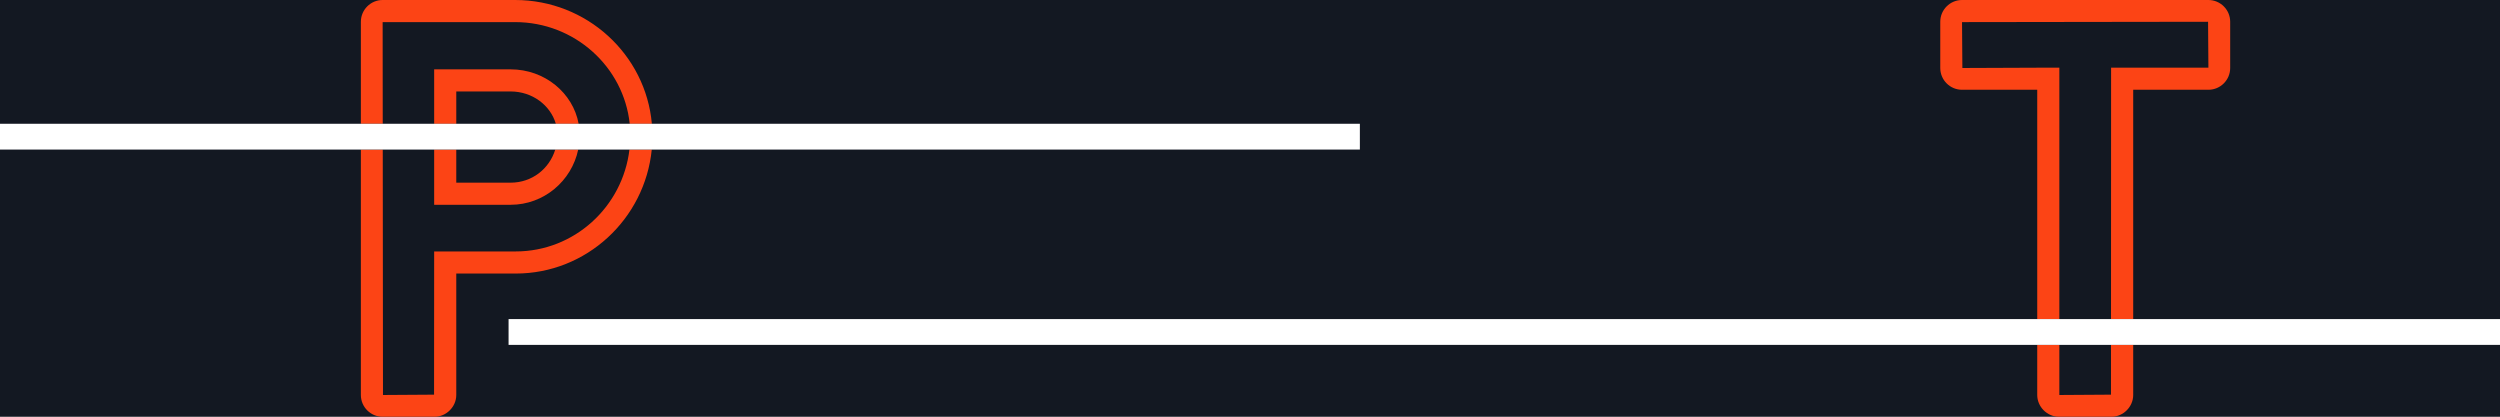 <?xml version="1.0" encoding="utf-8"?>
<!-- Generator: Adobe Illustrator 16.0.0, SVG Export Plug-In . SVG Version: 6.00 Build 0)  -->
<!DOCTYPE svg PUBLIC "-//W3C//DTD SVG 1.1//EN" "http://www.w3.org/Graphics/SVG/1.1/DTD/svg11.dtd">
<svg version="1.1" id="Layer_1" xmlns="http://www.w3.org/2000/svg" xmlns:xlink="http://www.w3.org/1999/xlink" x="0px" y="0px"
	 width="647.473px" height="107.938px" viewBox="0 0 647.473 107.938" style="enable-background:new 0 0 647.473 107.938;"
	 xml:space="preserve">
<rect x="-4.5" y="-4.5" style="fill:#131822;" width="656.473" height="116.938"/>
<g>
	<polygon style="fill:none;" points="571.952,17.521 571.865,5.637 508.145,5.727 508.234,17.611 530.483,17.521 533.348,17.521 
		533.348,82.64 546.728,82.64 546.75,17.521 	"/>
	<path style="fill:none;" d="M132.244,53.036h-19.8v-14.3H99.129l0.059,63.563l13.229-0.088l0.026-37.091h21.114
		c15.166,0,27.691-11.544,29.463-26.385h-13.269C148.035,46.894,140.841,53.036,132.244,53.036z"/>
	<path style="fill:none;" d="M132.244,23.687H118.17v8.368h25.781C142.549,27.251,137.857,23.687,132.244,23.687z"/>
	<path style="fill:none;" d="M133.412,5.727H99.099l0.025,26.328h13.319V17.96h19.8c8.819,0,16.151,6.102,17.617,14.095h13.229
		C161.524,17.282,148.812,5.727,133.412,5.727z"/>
	<polygon style="fill:none;" points="546.722,102.212 546.725,89.321 533.348,89.321 533.348,102.3 	"/>
	<path style="fill:none;" d="M132.244,47.31c5.521,0,10.02-3.565,11.561-8.573H118.17v8.573H132.244z"/>
	<path style="fill:#FC4415;" d="M99.099,5.727h34.313c15.4,0,28.112,11.555,29.678,26.328h5.735C167.24,14.121,151.975,0,133.412,0H99.099
		c-3.108,0-5.637,2.529-5.637,5.637v26.417h5.663L99.099,5.727z"/>
	<path style="fill:#FC4415;" d="M168.801,38.736h-5.781c-1.771,14.841-14.297,26.385-29.463,26.385h-21.114l-0.026,37.091L99.188,102.3
		l-0.059-63.563h-5.668V102.3c0,3.108,2.529,5.638,5.637,5.638h13.433c3.056,0,5.639-2.581,5.639-5.638V70.848h15.387
		C151.884,70.848,167.003,56.744,168.801,38.736z"/>
	<path style="fill:#FC4415;" d="M132.244,53.036c8.597,0,15.792-6.142,17.508-14.3h-5.947c-1.541,5.008-6.04,8.573-11.561,8.573H118.17
		v-8.573h-5.727v14.3H132.244z"/>
	<path style="fill:#FC4415;" d="M132.244,17.96h-19.8v14.095h5.727v-8.368h14.073c5.613,0,10.306,3.564,11.708,8.368h5.909
		C148.395,24.062,141.063,17.96,132.244,17.96z"/>
	<path style="fill:#FC4415;" d="M546.722,102.212l-13.374,0.088V89.321h-5.727V102.3c0,3.057,2.581,5.638,5.637,5.638h13.581
		c3.056,0,5.638-2.581,5.638-5.638V89.321h-5.752L546.722,102.212z"/>
	<path style="fill:#FC4415;" d="M533.348,17.521h-2.864l-22.249,0.089l-0.09-11.884l63.721-0.089l0.087,11.884H546.75l-0.022,65.118h5.749
		V23.248h19.476c3.109,0,5.641-2.529,5.641-5.637V5.637c0-3.108-2.531-5.637-5.641-5.637h-63.808c-3.108,0-5.637,2.529-5.637,5.637
		v11.974c0,3.108,2.528,5.637,5.637,5.637h19.477V82.64h5.727V17.521z"/>
	<polygon style="fill:#FFFFFF;" points="112.443,38.736 118.17,38.736 143.805,38.736 149.752,38.736 163.021,38.736 168.801,38.736 
		352.19,38.736 352.19,32.055 168.825,32.055 163.09,32.055 149.861,32.055 143.952,32.055 118.17,32.055 112.443,32.055 
		99.124,32.055 93.461,32.055 0,32.055 0,38.736 93.461,38.736 99.129,38.736 	"/>
	<polygon style="fill:#FFFFFF;" points="647.473,82.64 552.477,82.64 546.728,82.64 533.348,82.64 527.621,82.64 131.714,82.64 
		131.714,89.321 527.621,89.321 533.348,89.321 546.725,89.321 552.477,89.321 647.473,89.321 	"/>
</g>
</svg>
